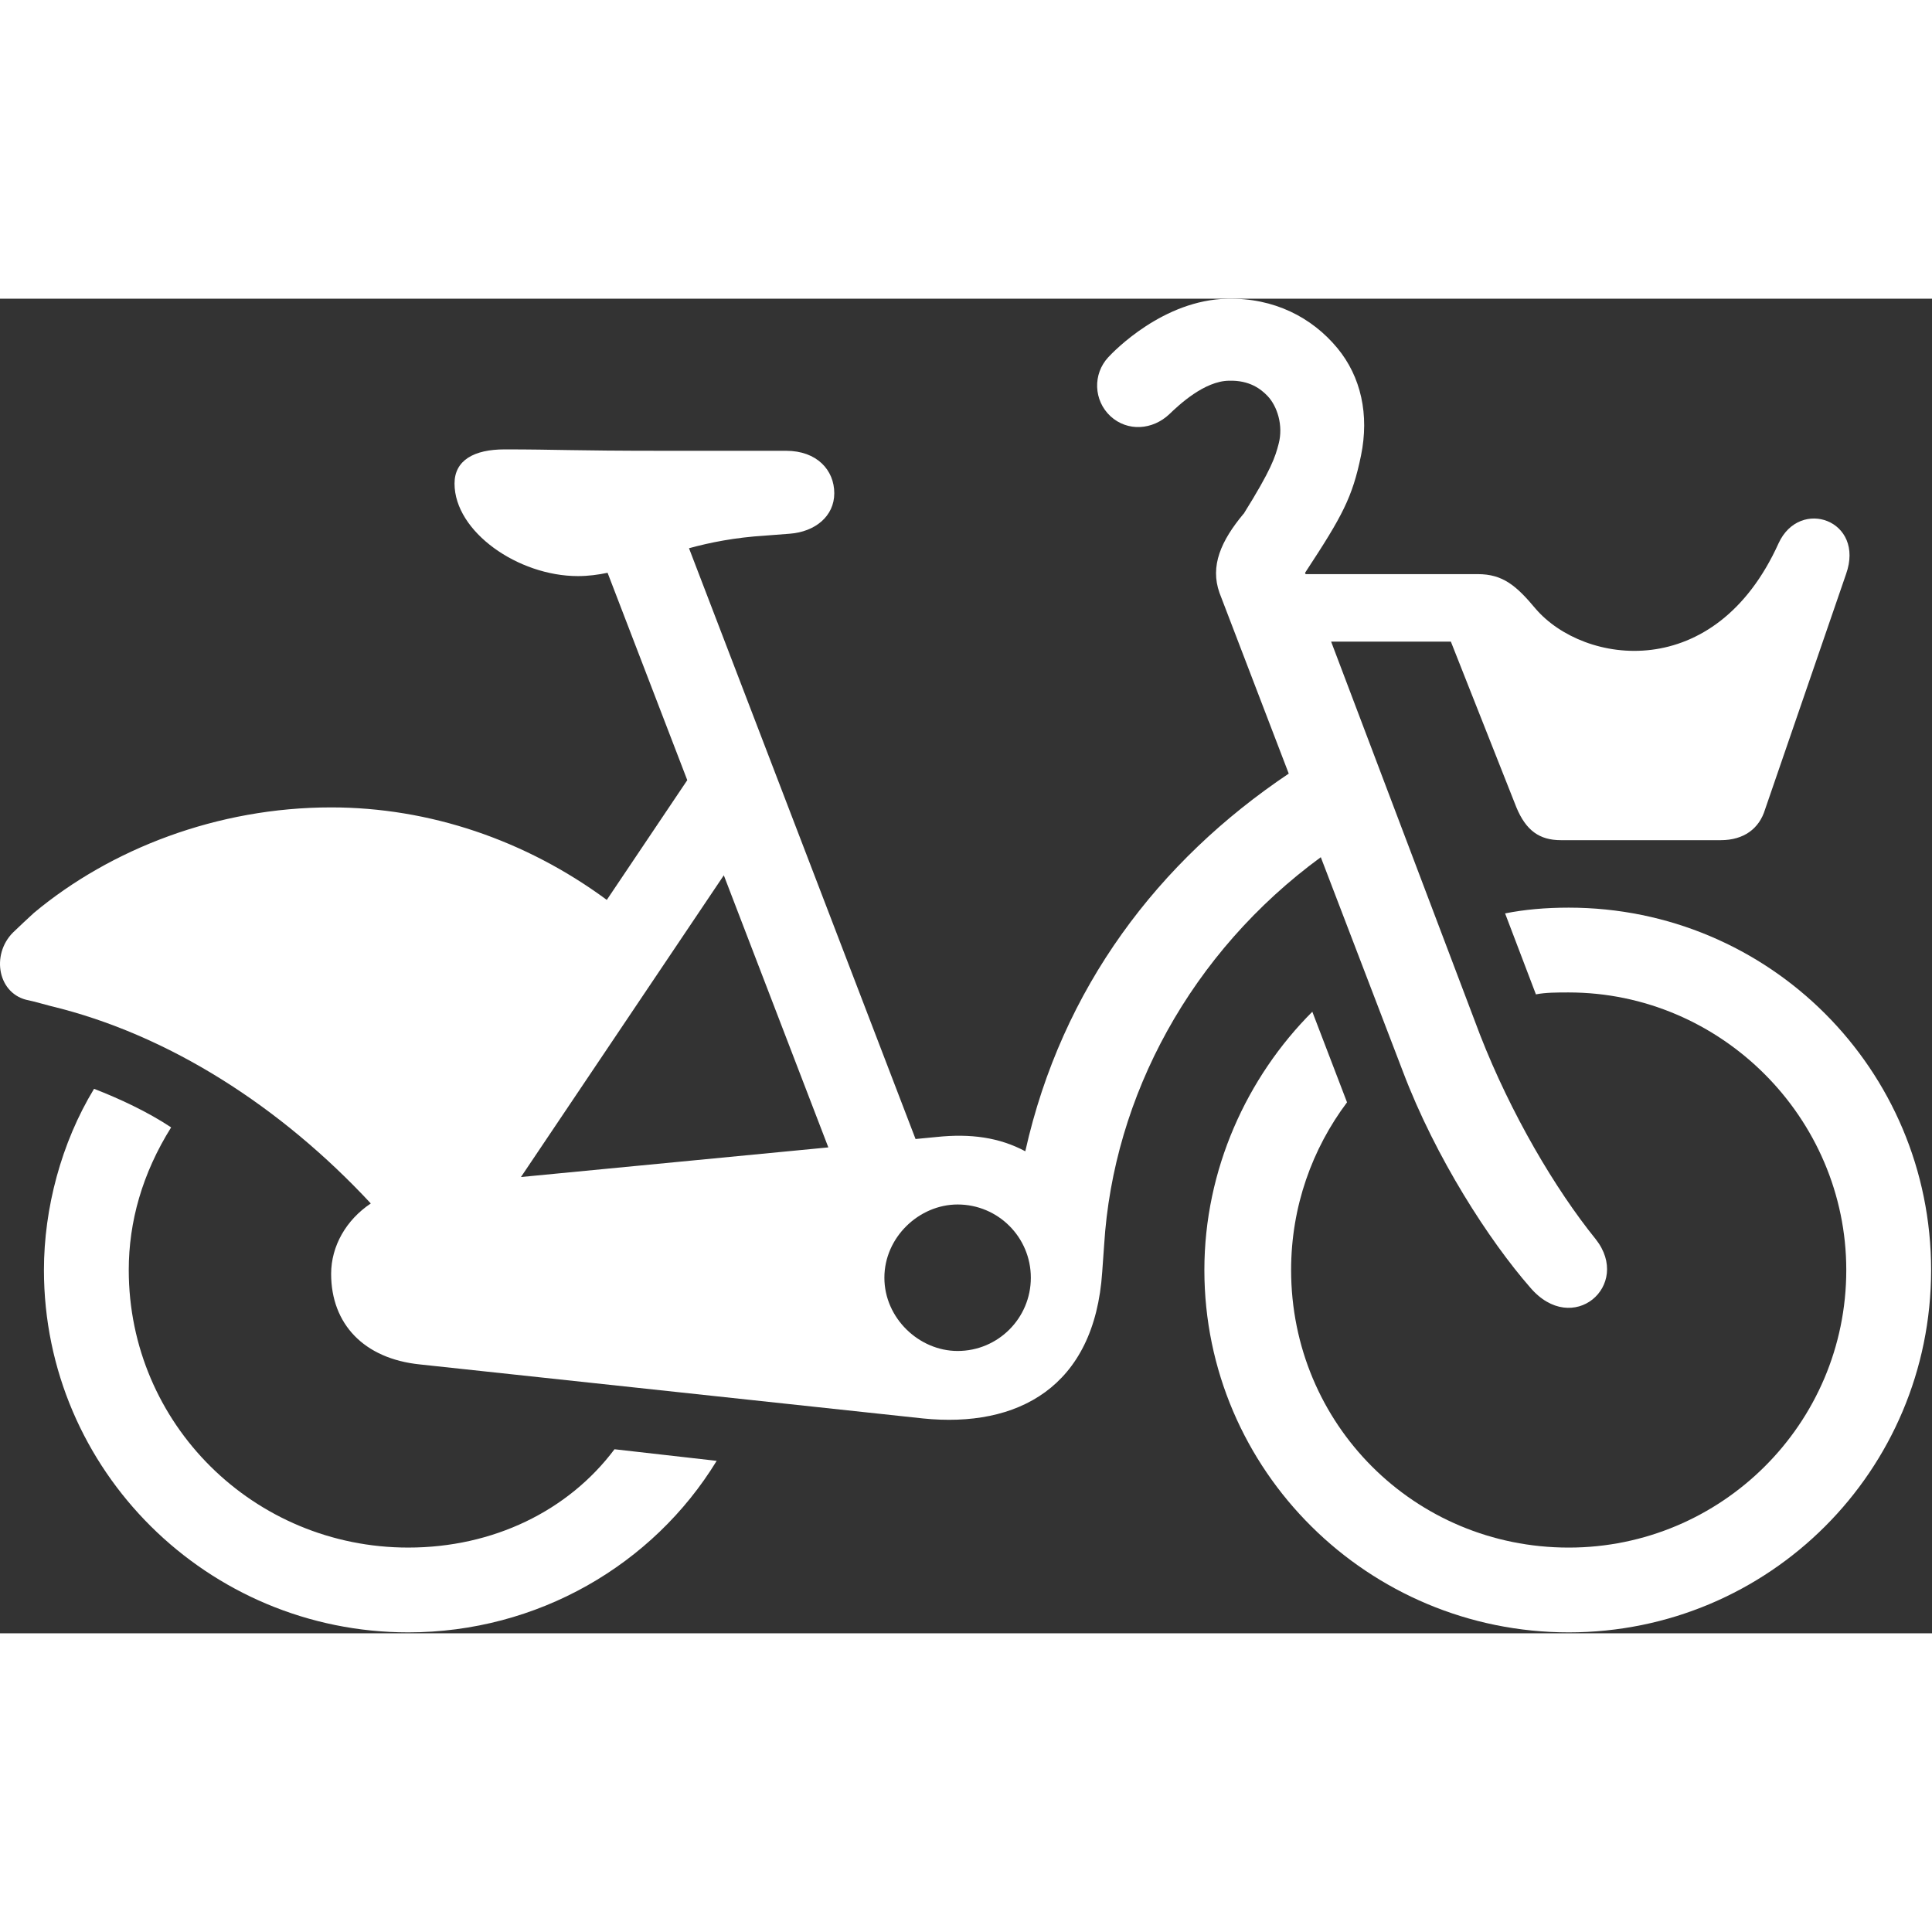 <svg width="152px" height="152px" viewBox="0 0 152 105" version="1.1" xmlns="http://www.w3.org/2000/svg" xmlns:xlink="http://www.w3.org/1999/xlink">
    <rect x="0" y="0" width="152" height="105" fill="#333333" stroke="none"/>
    <!-- Generator: Sketch 3.7.2 (28276) - http://www.bohemiancoding.com/sketch -->
    <desc>Created with Sketch.</desc>
    <defs></defs>
    <g id="Page-1" stroke="none" stroke-width="1" fill="none" fill-rule="evenodd">
        <path d="M105.977,63.226 C103.247,66.864 101.578,71.416 101.578,76.419 C101.578,88.548 111.284,98.256 123.419,98.256 C135.399,98.256 145.256,88.548 145.256,76.419 C145.256,64.436 135.399,54.581 123.419,54.581 C122.507,54.581 121.594,54.581 120.838,54.732 L118.413,48.362 C119.928,48.059 121.594,47.909 123.419,47.909 C139.188,47.909 151.93,60.647 151.93,76.419 C151.93,92.189 139.188,104.927 123.419,104.927 C107.644,104.927 94.754,92.189 94.754,76.419 C94.754,68.531 98.091,61.255 103.247,56.098 L105.977,63.226 L105.977,63.226 Z" id="Fill-1" fill="#FFFFFF"></path>
        <path d="M13.464,65.197 C11.188,68.834 10.13,72.628 10.13,76.419 C10.13,88.548 19.986,98.255 32.12,98.255 C38.792,98.255 44.708,95.375 48.346,90.52 L56.385,91.432 C51.38,99.621 42.282,104.927 32.12,104.927 C16.347,104.927 3.457,92.19 3.457,76.419 C3.457,71.567 4.821,66.408 7.399,62.163 C9.368,62.92 11.644,63.985 13.464,65.197" id="Fill-3" fill="#FFFFFF"></path>
        <path d="M1.023,49.865 C1.207,49.685 2.477,48.483 2.673,48.317 C8.704,43.291 17.096,40.022 26.052,40.022 C33.786,40.022 41.369,42.6 47.74,47.3 L54.071,37.879 L47.801,21.564 C47.039,21.724 46.27,21.824 45.465,21.824 C40.764,21.824 35.76,18.337 35.76,14.544 C35.76,12.722 37.276,11.856 39.702,11.856 C43.796,11.856 45.011,11.966 52.135,11.966 L61.845,11.966 C64.269,11.966 65.637,13.483 65.637,15.305 C65.637,17.124 64.117,18.337 62.149,18.489 L60.176,18.641 C57.812,18.789 55.886,19.175 54.207,19.632 L72.031,66.112 L73.671,65.954 C76.366,65.666 78.63,65.99 80.665,67.077 C83.545,54.2 91.154,44.229 101.392,37.364 L95.945,23.147 C95.187,21.025 96.064,19.05 97.834,16.924 L97.842,16.93 C100.019,13.446 100.331,12.453 100.6,11.406 C100.977,9.971 100.486,8.45 99.72,7.649 C99.209,7.119 98.319,6.404 96.684,6.453 C94.759,6.48 92.768,8.343 92.011,9.073 C90.684,10.34 88.707,10.476 87.367,9.247 C86.037,8.011 85.959,5.934 87.192,4.608 C87.62,4.142 91.523,0.086 96.583,0.003 C100.226,-0.071 103.205,1.458 105.219,3.888 C107.08,6.142 107.736,9.131 107.077,12.341 C106.403,15.623 105.608,17.096 102.775,21.413 C102.741,21.464 102.707,21.517 102.676,21.565 L102.718,21.67 L116.269,21.67 C118.244,21.67 119.303,22.582 120.823,24.402 C124.612,28.801 134.922,30.316 139.928,19.245 C141.595,15.606 146.753,17.428 145.237,21.67 L138.869,40.175 C138.412,41.69 137.201,42.6 135.379,42.6 L122.793,42.6 C121.122,42.6 120.058,41.842 119.303,40.022 L114.146,26.979 L104.726,26.979 L116.443,57.917 C118.87,64.136 122.354,70.046 125.541,73.99 C128.419,77.631 123.722,81.729 120.38,77.784 C117.198,74.144 112.953,67.623 110.372,60.798 L103.914,43.94 C93.72,51.409 87.589,62.713 86.868,74.448 L86.717,76.57 C86.109,85.668 80.042,88.854 72.612,88.096 L33.03,83.846 C28.631,83.395 26.052,80.665 26.052,76.72 C26.052,74.526 27.242,72.47 29.173,71.182 C22.132,63.608 13.299,57.891 3.986,55.65 C3.758,55.594 2.512,55.244 2.281,55.206 C-0.169,54.767 -0.735,51.624 1.023,49.865 L1.023,49.865 L1.023,49.865 Z M56.946,45.364 L40.987,69.102 L65.169,66.771 L56.946,45.364 L56.946,45.364 Z M75.341,82.788 C78.525,82.788 81.101,80.208 81.101,77.024 C81.101,73.84 78.525,71.263 75.341,71.263 C72.31,71.263 69.579,73.84 69.579,77.024 C69.579,80.208 72.31,82.788 75.341,82.788 L75.341,82.788 L75.341,82.788 Z" id="Fill-5" fill="#FFFFFF"></path>
    </g>
</svg>